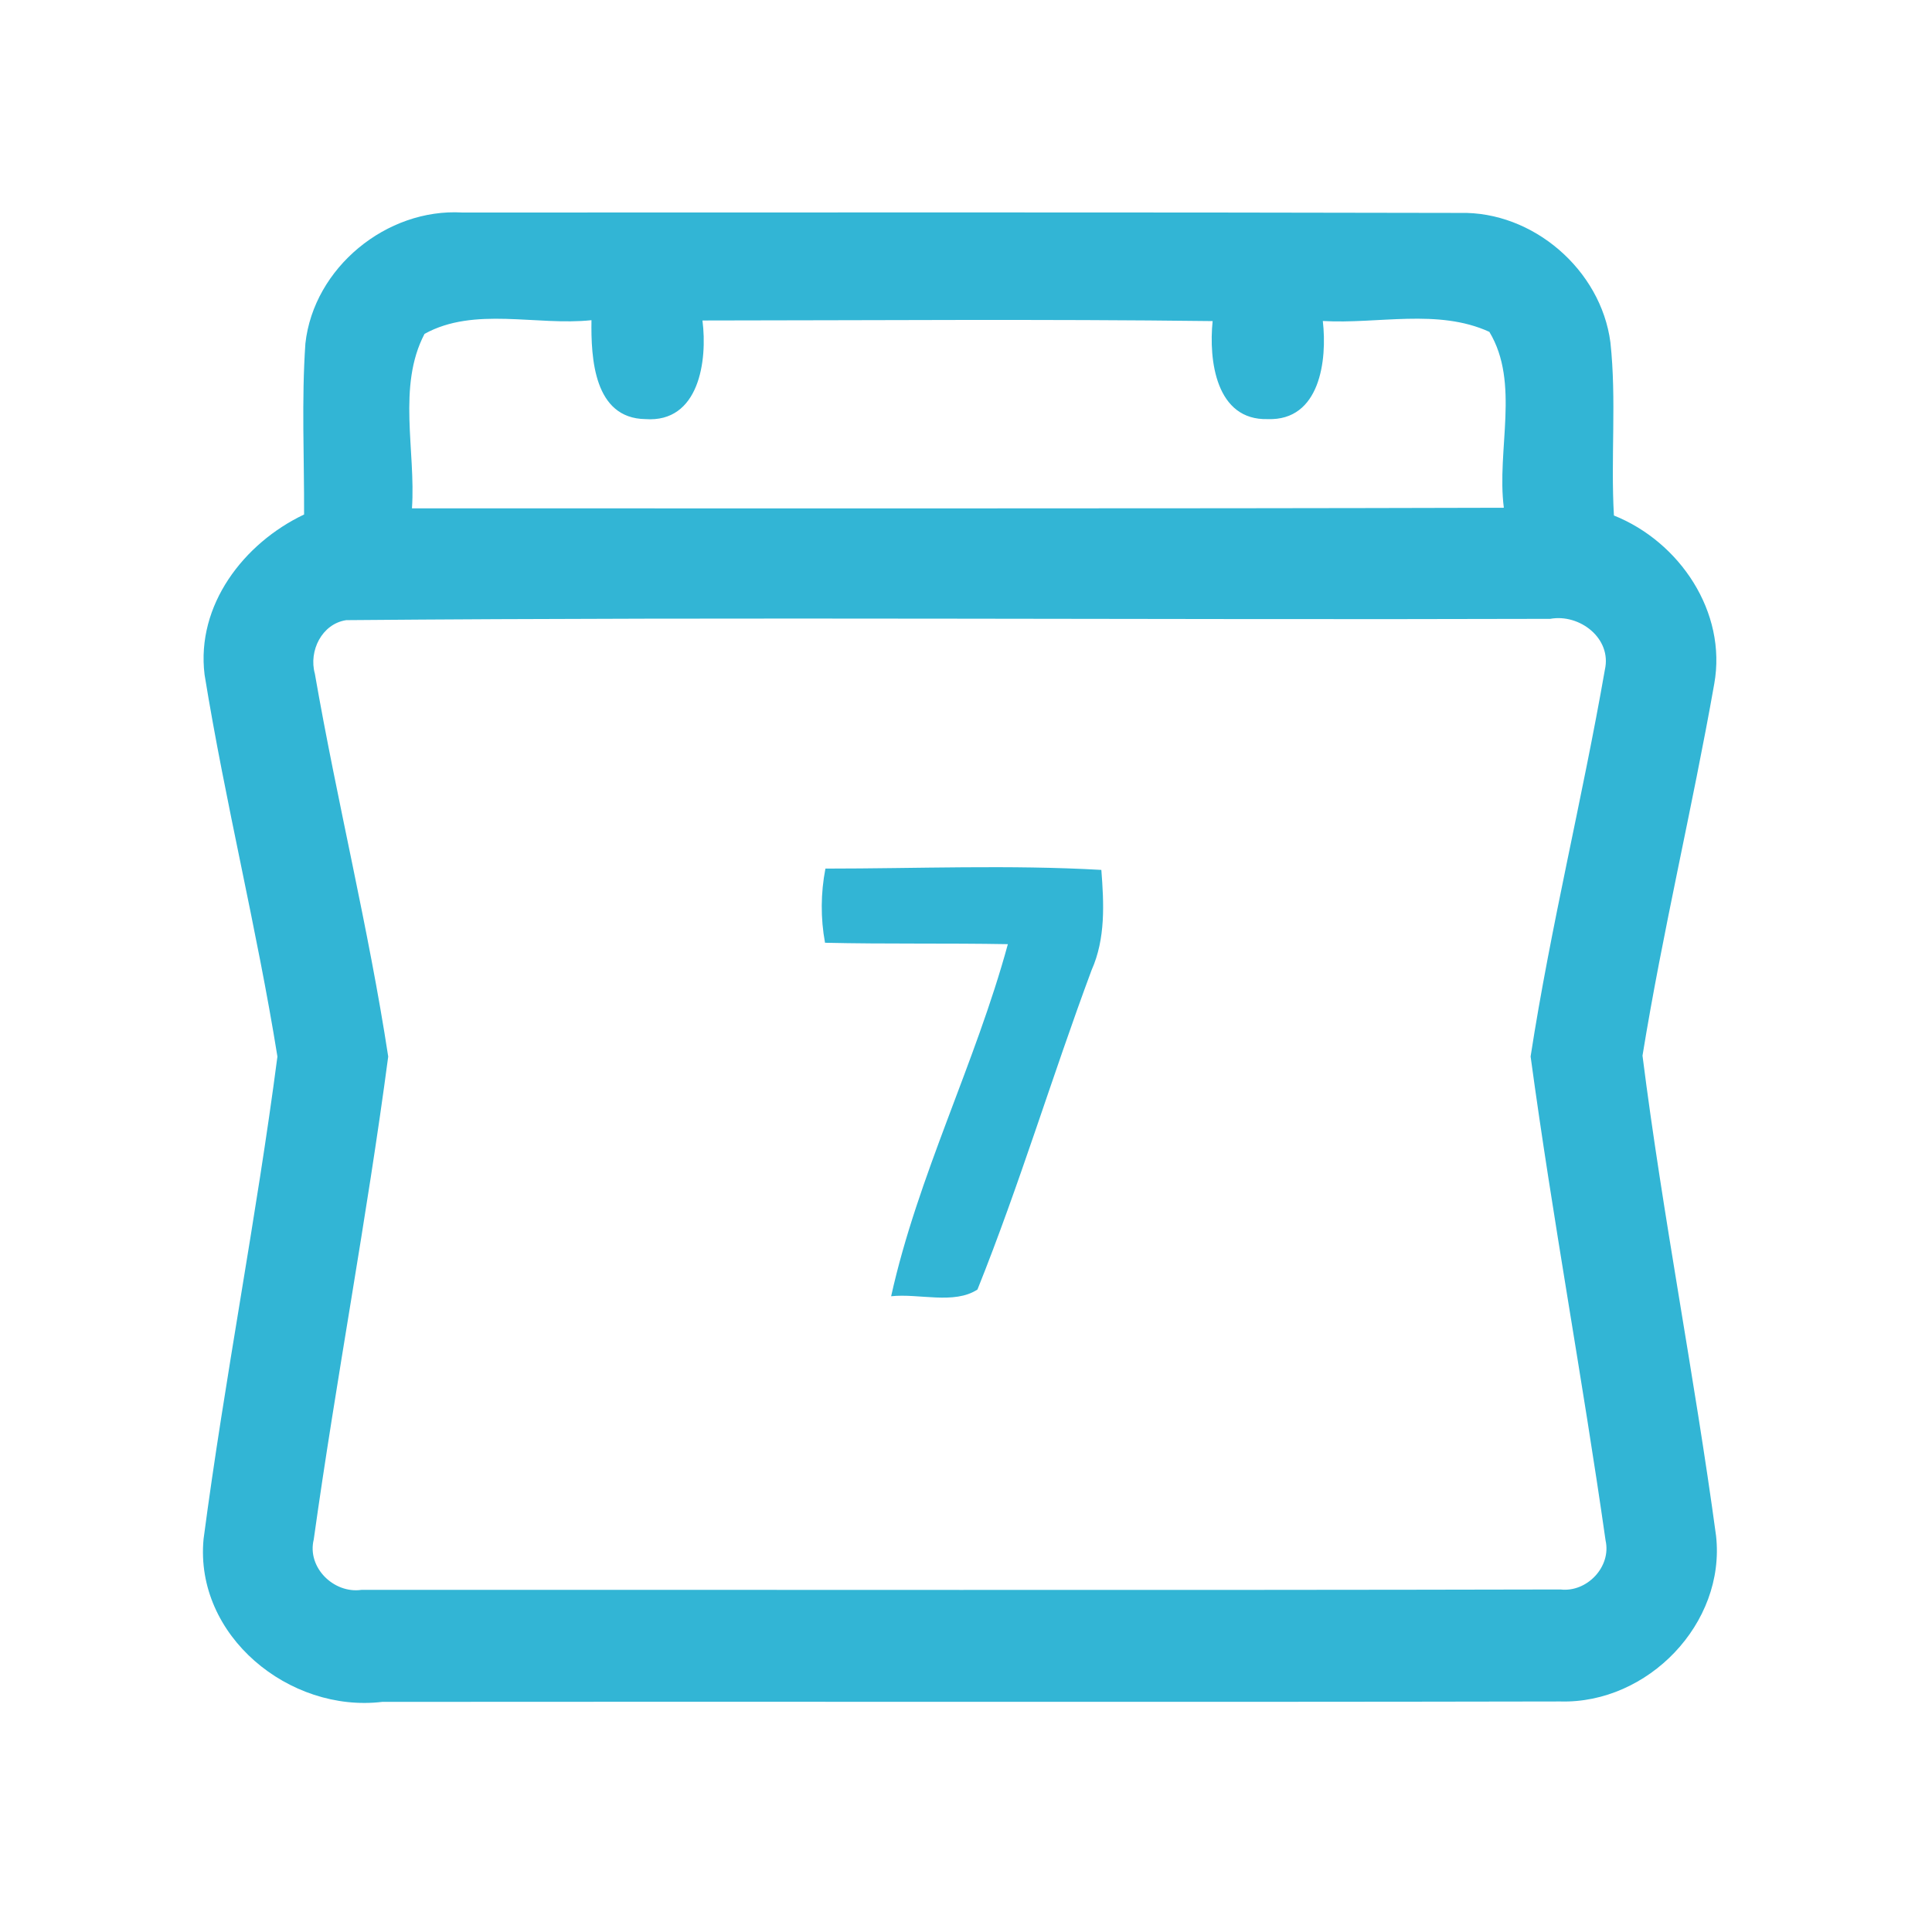 <?xml version="1.0" encoding="UTF-8" ?>
<!DOCTYPE svg PUBLIC "-//W3C//DTD SVG 1.1//EN" "http://www.w3.org/Graphics/SVG/1.1/DTD/svg11.dtd">
<svg width="192pt" height="192pt" viewBox="0 0 192 192" version="1.1" xmlns="http://www.w3.org/2000/svg">
<g id="#32b5d5ff">
<path fill="#32b5d5" opacity="1.00" d=" M 30.35 34.13 C 31.18 26.61 38.41 20.68 45.94 21.12 C 78.98 21.12 112.03 21.08 145.08 21.16 C 152.35 20.98 159.10 26.82 160.04 34.02 C 160.66 39.73 160.06 45.50 160.39 51.23 C 166.92 53.84 171.64 60.83 170.36 67.96 C 168.18 80.31 165.24 92.54 163.23 104.91 C 165.25 120.86 168.38 136.69 170.54 152.63 C 171.51 161.35 163.74 169.33 155.07 169.09 C 116.04 169.17 77.01 169.09 37.99 169.13 C 28.76 170.24 19.32 162.56 20.23 152.95 C 22.34 136.93 25.48 121.03 27.57 105.00 C 25.53 92.30 22.39 79.76 20.33 67.05 C 19.48 60.14 24.22 53.98 30.22 51.13 C 30.24 45.47 29.96 39.78 30.35 34.13 M 42.19 33.18 C 39.46 38.38 41.33 44.82 40.94 50.52 C 77.11 50.51 113.28 50.56 149.45 50.46 C 148.71 44.73 151.08 38.06 148.01 32.98 C 142.91 30.64 136.92 32.22 131.46 31.90 C 131.91 35.81 131.18 41.83 125.99 41.65 C 120.84 41.80 120.11 35.81 120.51 31.91 C 103.61 31.70 86.71 31.84 69.81 31.85 C 70.32 35.85 69.48 42.04 64.13 41.65 C 59.04 41.57 58.72 35.63 58.78 31.82 C 53.33 32.40 47.14 30.44 42.19 33.18 M 34.41 61.63 C 31.99 61.99 30.66 64.69 31.29 66.95 C 33.50 79.67 36.63 92.25 38.58 105.00 C 36.46 121.04 33.42 136.97 31.18 152.99 C 30.49 155.77 33.17 158.39 35.91 158.00 C 75.63 157.98 115.36 158.05 155.08 157.96 C 157.70 158.27 160.15 155.71 159.56 153.09 C 157.27 137.03 154.29 121.06 152.11 104.99 C 154.10 92.11 157.25 79.40 159.49 66.56 C 160.20 63.44 156.98 60.97 154.06 61.50 C 114.18 61.62 74.28 61.29 34.41 61.63 Z" />
<path fill="#32b5d5" opacity="1.00" d=" M 82.03 86.32 C 91.17 86.32 100.32 85.93 109.45 86.45 C 109.71 89.79 109.88 93.27 108.48 96.41 C 104.56 106.94 101.32 117.74 97.14 128.15 C 94.83 129.67 91.32 128.52 88.56 128.82 C 91.22 116.84 96.93 105.69 100.16 93.83 C 94.10 93.72 88.04 93.83 81.99 93.69 C 81.54 91.25 81.56 88.75 82.03 86.32 Z" />
</g>
</svg>
